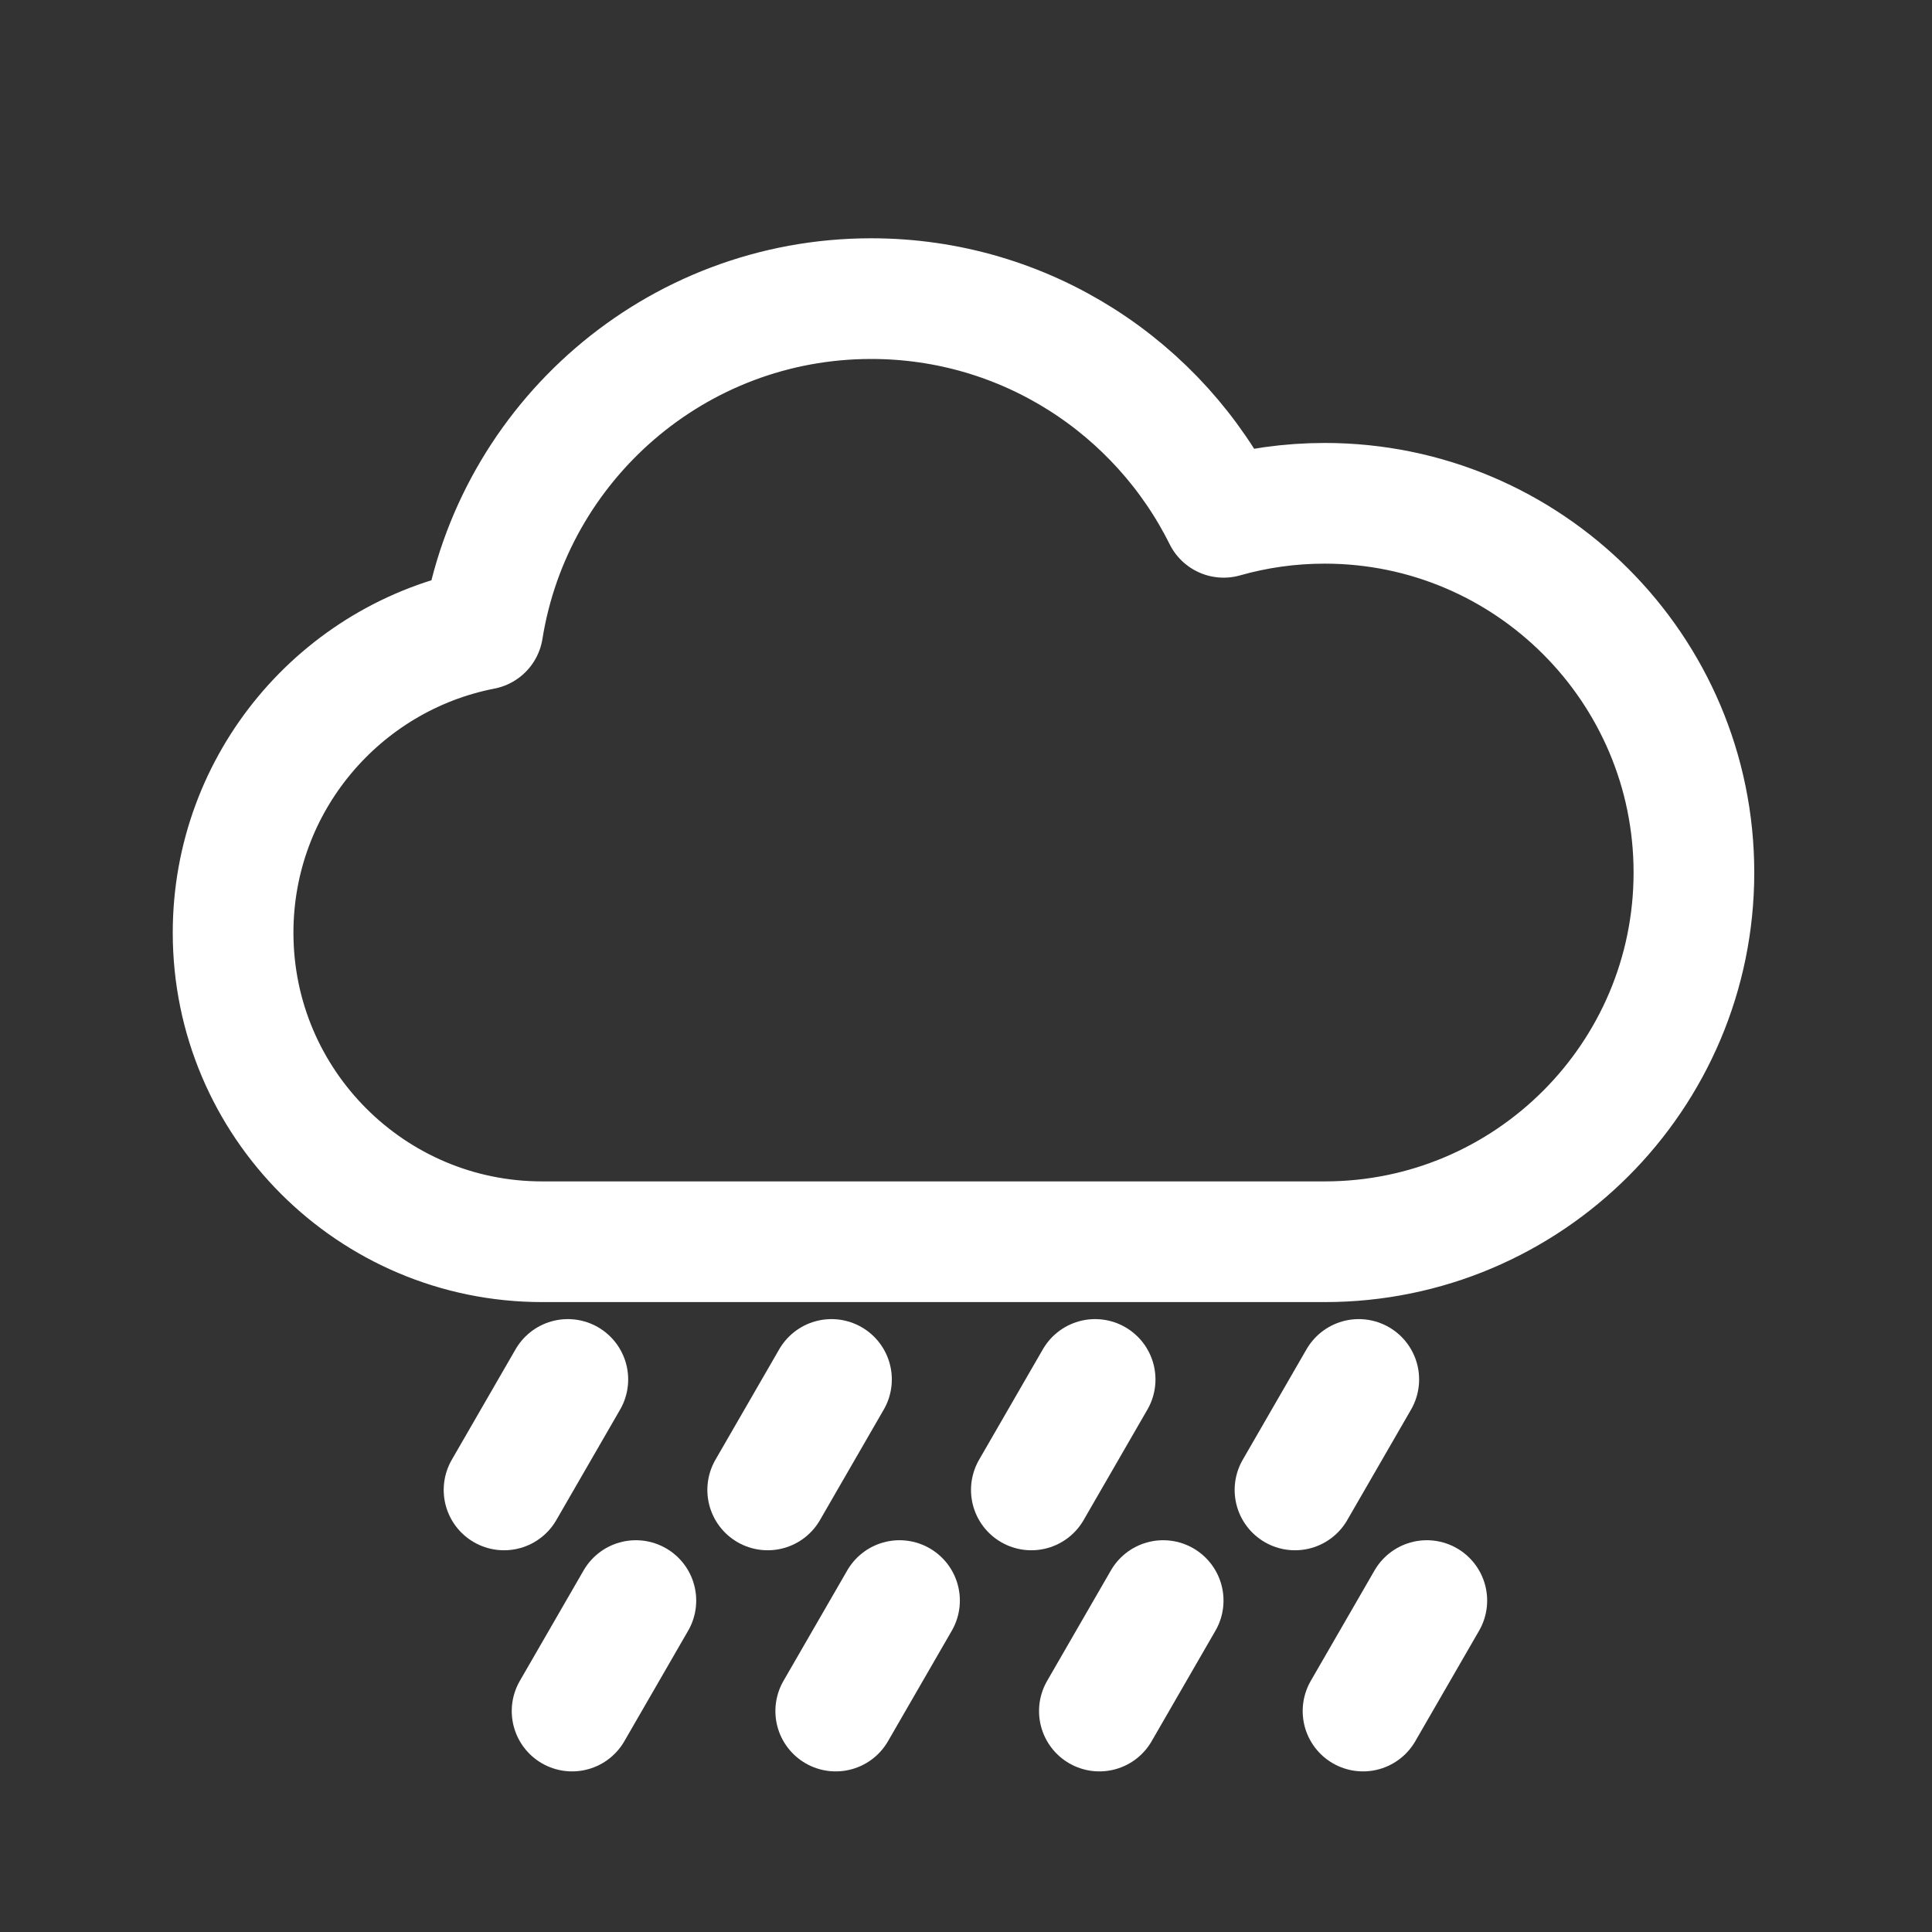 <?xml version="1.0" encoding="UTF-8" standalone="no"?><!DOCTYPE svg PUBLIC "-//W3C//DTD SVG 1.1//EN" "http://www.w3.org/Graphics/SVG/1.1/DTD/svg11.dtd"><svg width="100%" height="100%" viewBox="0 0 1334 1334" version="1.1" xmlns="http://www.w3.org/2000/svg" xmlns:xlink="http://www.w3.org/1999/xlink" xml:space="preserve" xmlns:serif="http://www.serif.com/" style="fill-rule:evenodd;clip-rule:evenodd;stroke-linecap:round;stroke-linejoin:round;stroke-miterlimit:1.5;"><rect x="0" y="0" width="1334" height="1334" fill="#333333" stroke="none"/><rect id="_65:-Heavy-rain" serif:id="65: Heavy rain" x="0" y="0" width="1333.33" height="1333.33" style="fill:none;"/><path d="M374.316,857.392c-117.763,-0 -213.371,-95.609 -213.371,-213.372c-0,-103.77 74.238,-190.338 172.455,-209.445c20.71,-129.389 132.957,-228.382 268.143,-228.382c106.591,-0 198.921,61.543 243.364,151.004c22.176,-6.305 45.58,-9.68 69.766,-9.68c140.704,-0 254.938,114.233 254.938,254.937c-0,140.704 -114.234,254.938 -254.938,254.938l-540.357,-0Z" style="fill:none;stroke:#fff;stroke-width:83.33px;"/><path d="M348.033,1028.76l44.042,-76.284" style="fill:none;stroke:#fff;stroke-width:83.33px;"/><path d="M530.075,1028.76l44.042,-76.284" style="fill:none;stroke:#fff;stroke-width:83.33px;"/><path d="M712.117,1028.76l44.043,-76.284" style="fill:none;stroke:#fff;stroke-width:83.33px;"/><path d="M894.159,1028.76l44.043,-76.284" style="fill:none;stroke:#fff;stroke-width:83.33px;"/><path d="M395.011,1181.44l44.043,-76.284" style="fill:none;stroke:#fff;stroke-width:83.33px;"/><path d="M577.054,1181.44l44.042,-76.284" style="fill:none;stroke:#fff;stroke-width:83.33px;"/><path d="M759.096,1181.44l44.042,-76.284" style="fill:none;stroke:#fff;stroke-width:83.33px;"/><path d="M941.138,1181.44l44.042,-76.284" style="fill:none;stroke:#fff;stroke-width:83.33px;"/></svg>